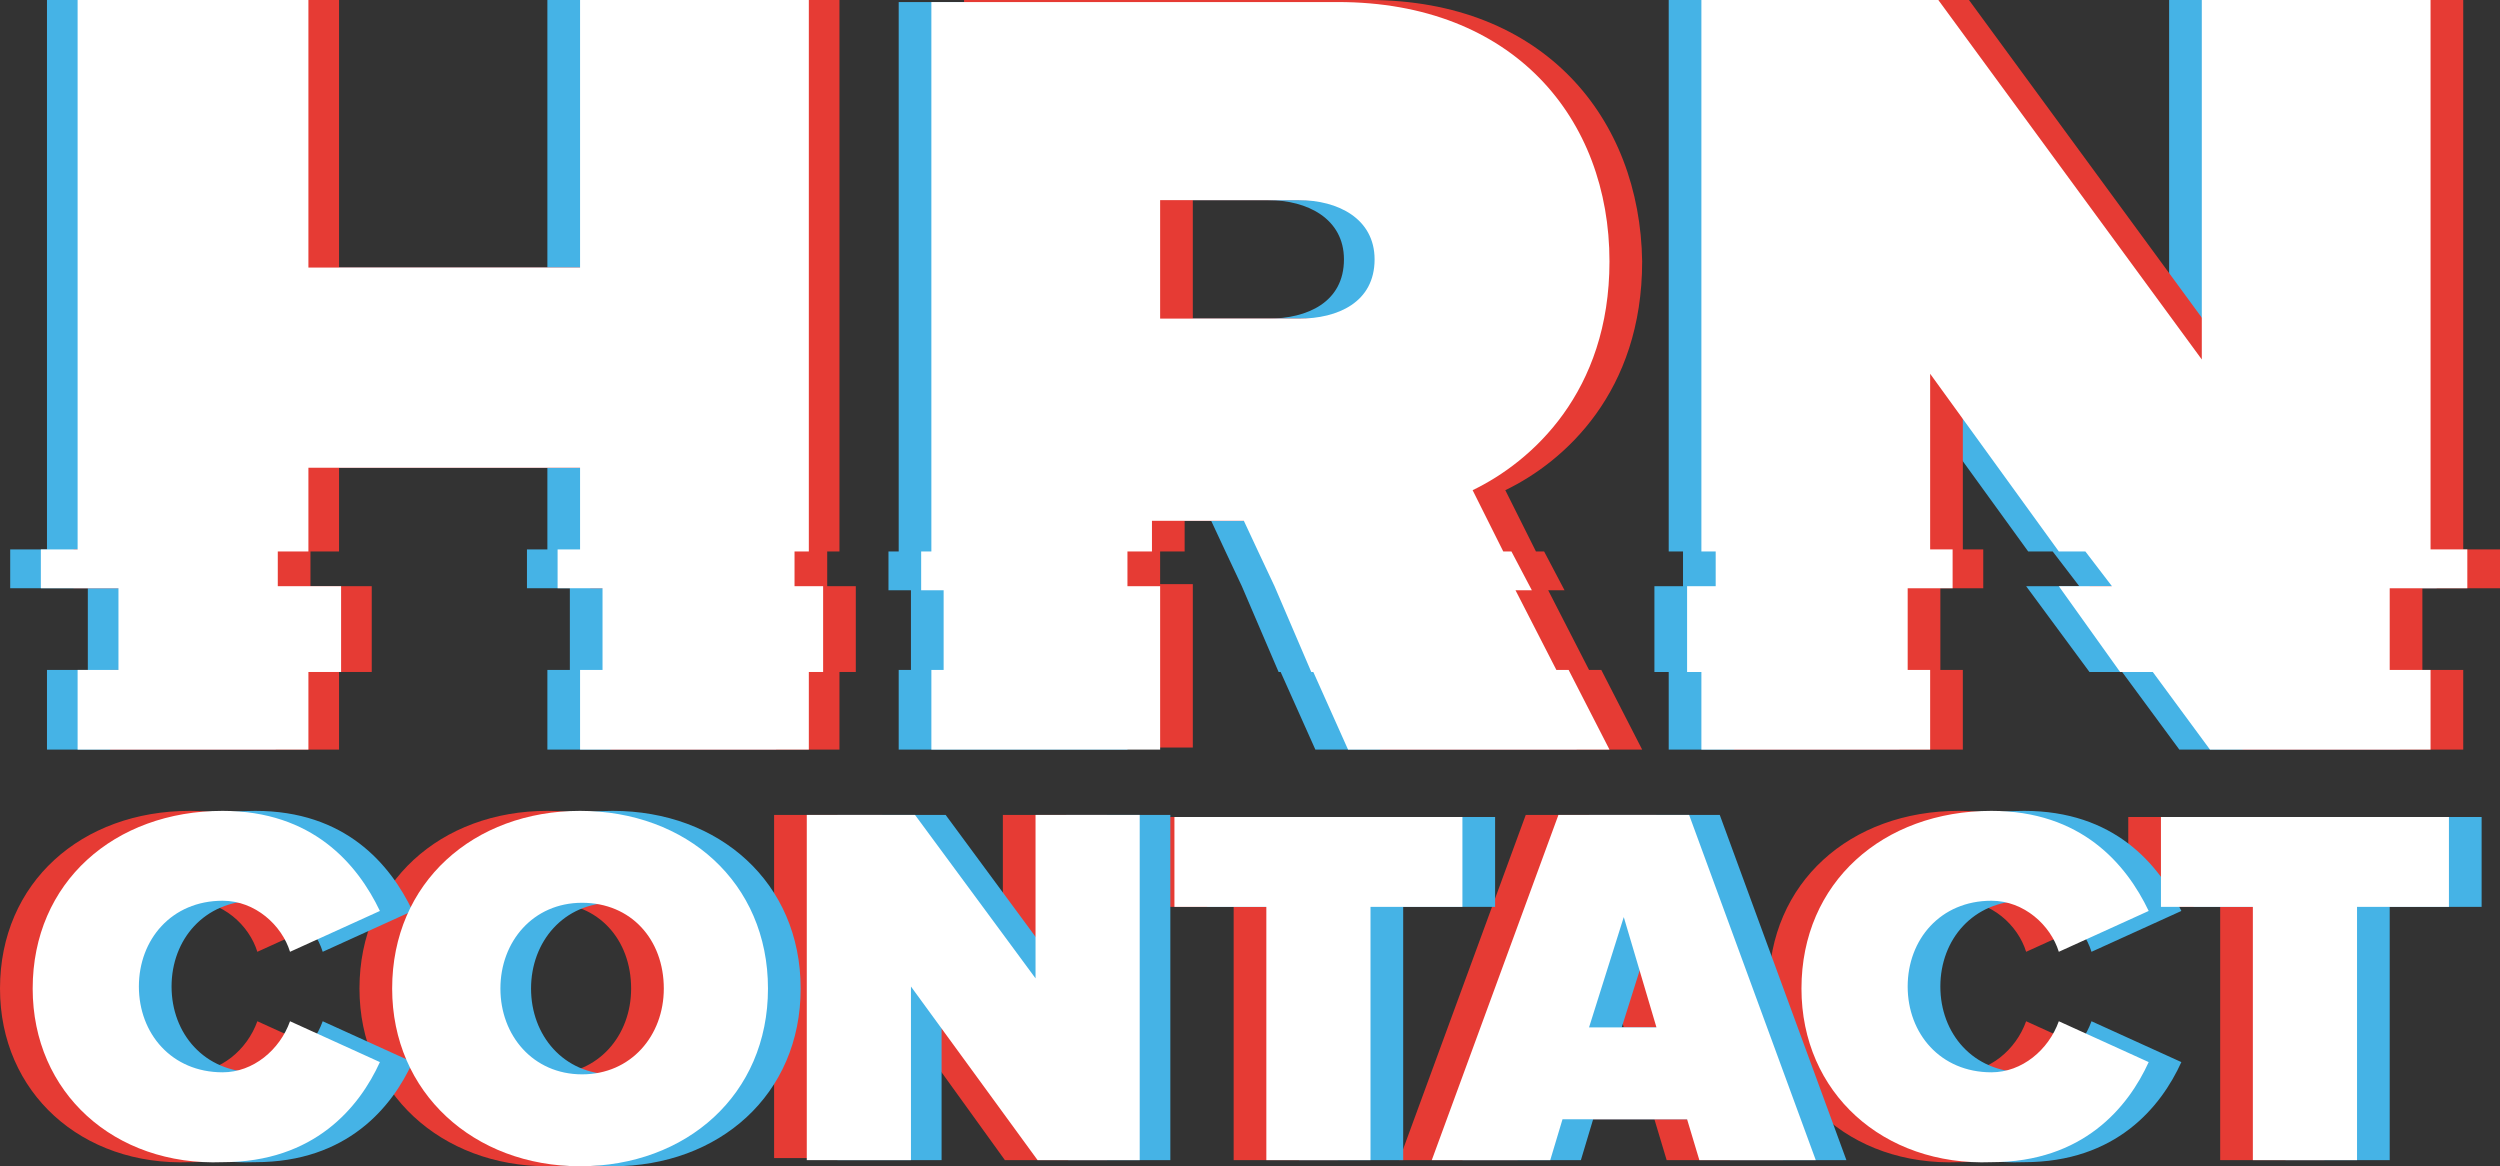 <?xml version="1.0" encoding="utf-8"?>
<!-- Generator: Adobe Illustrator 19.1.0, SVG Export Plug-In . SVG Version: 6.00 Build 0)  -->
<svg version="1.1" id="Layer_1" xmlns="http://www.w3.org/2000/svg" xmlns:xlink="http://www.w3.org/1999/xlink" x="0px" y="0px"
	 viewBox="0 0 122.4 57.1" style="enable-background:new 0 0 122.4 57.1;" xml:space="preserve">
<rect x="0" y="0" width="122.4" height="57.1" fill="#333333" stroke="none"/>
<g id="_x22_HRN_CONTACT_x22_">
	<g id="XMLID_885_">
		<g id="XMLID_942_">
			<path style="fill:#E63B34;" d="M0,48.4c0-5.2,4-8.7,9.3-8.7c4.4,0,6.6,2.6,7.7,4.9l-4.4,2c-0.4-1.3-1.7-2.5-3.3-2.5
				c-2.5,0-4.1,1.9-4.1,4.2c0,2.3,1.6,4.2,4.1,4.2c1.5,0,2.8-1.1,3.3-2.5l4.4,2c-1,2.2-3.2,4.9-7.7,4.9C4,57.1,0,53.5,0,48.4z"/>
			<path style="fill:#E63B34;" d="M17.6,48.4c0-5.2,4-8.7,9.2-8.7s9.2,3.5,9.2,8.7c0,5.2-4,8.7-9.2,8.7S17.6,53.5,17.6,48.4z
				 M30.9,48.4c0-2.4-1.6-4.2-4-4.2s-4,1.9-4,4.2c0,2.3,1.6,4.2,4,4.2S30.9,50.7,30.9,48.4z"/>
			<path style="fill:#E63B34;" d="M49.2,56.8L43,48.2v8.5h-5.1V39.9h5.3l5.9,8v-8h5.1v16.9H49.2z"/>
			<path style="fill:#E63B34;" d="M60.4,56.8V44.4h-4.5v-4.4H70v4.4h-4.5v12.4H60.4z"/>
			<path style="fill:#E63B34;" d="M81.6,56.8l-0.6-2h-6.1l-0.6,2h-5.8l6.2-16.9h6.4l6.2,16.9H81.6z M77.9,44.9l-1.7,5.4h3.3
				L77.9,44.9z"/>
			<path style="fill:#E63B34;" d="M86.6,48.4c0-5.2,4-8.7,9.3-8.7c4.4,0,6.6,2.6,7.7,4.9l-4.4,2c-0.4-1.3-1.7-2.5-3.3-2.5
				c-2.5,0-4.1,1.9-4.1,4.2c0,2.3,1.6,4.2,4.1,4.2c1.5,0,2.8-1.1,3.3-2.5l4.4,2c-1,2.2-3.2,4.9-7.7,4.9
				C90.6,57.1,86.6,53.5,86.6,48.4z"/>
			<path style="fill:#E63B34;" d="M108.7,56.8V44.4h-4.5v-4.4h14.1v4.4h-4.5v12.4H108.7z"/>
		</g>
		<g id="XMLID_929_">
			<path style="fill:#45B3E6;" d="M3.2,48.4c0-5.2,4-8.7,9.3-8.7c4.4,0,6.6,2.6,7.7,4.9l-4.4,2c-0.4-1.3-1.7-2.5-3.3-2.5
				c-2.5,0-4.1,1.9-4.1,4.2c0,2.3,1.6,4.2,4.1,4.2c1.5,0,2.8-1.1,3.3-2.5l4.4,2c-1,2.2-3.2,4.9-7.7,4.9C7.2,57.1,3.2,53.5,3.2,48.4z
				"/>
			<path style="fill:#45B3E6;" d="M20.8,48.4c0-5.2,4-8.7,9.2-8.7s9.2,3.5,9.2,8.7c0,5.2-4,8.7-9.2,8.7S20.8,53.5,20.8,48.4z
				 M34,48.4c0-2.4-1.6-4.2-4-4.2s-4,1.9-4,4.2c0,2.3,1.6,4.2,4,4.2S34,50.7,34,48.4z"/>
			<path style="fill:#45B3E6;" d="M52.3,56.8l-6.2-8.5v8.5H41V39.9h5.3l5.9,8v-8h5.1v16.9H52.3z"/>
			<path style="fill:#45B3E6;" d="M63.6,56.8V44.4h-4.5v-4.4h14.1v4.4h-4.5v12.4H63.6z"/>
			<path style="fill:#45B3E6;" d="M84.7,56.8l-0.6-2h-6.1l-0.6,2h-5.8l6.2-16.9h6.4l6.2,16.9H84.7z M81.1,44.9l-1.7,5.4h3.3
				L81.1,44.9z"/>
			<path style="fill:#45B3E6;" d="M89.8,48.4c0-5.2,4-8.7,9.3-8.7c4.4,0,6.6,2.6,7.7,4.9l-4.4,2c-0.4-1.3-1.7-2.5-3.3-2.5
				c-2.5,0-4.1,1.9-4.1,4.2c0,2.3,1.6,4.2,4.1,4.2c1.5,0,2.8-1.1,3.3-2.5l4.4,2c-1,2.2-3.2,4.9-7.7,4.9
				C93.8,57.1,89.8,53.5,89.8,48.4z"/>
			<path style="fill:#45B3E6;" d="M111.9,56.8V44.4h-4.5v-4.4h14.1v4.4H117v12.4H111.9z"/>
		</g>
		<g id="XMLID_886_">
			<path style="fill:#FFFFFF;" d="M1.6,48.4c0-5.2,4-8.7,9.3-8.7c4.4,0,6.6,2.6,7.7,4.9l-4.4,2c-0.4-1.3-1.7-2.5-3.3-2.5
				c-2.5,0-4.1,1.9-4.1,4.2c0,2.3,1.6,4.2,4.1,4.2c1.5,0,2.8-1.1,3.3-2.5l4.4,2c-1,2.2-3.2,4.9-7.7,4.9C5.6,57.1,1.6,53.5,1.6,48.4z
				"/>
			<path style="fill:#FFFFFF;" d="M19.2,48.4c0-5.2,4-8.7,9.2-8.7s9.2,3.5,9.2,8.7c0,5.2-4,8.7-9.2,8.7S19.2,53.5,19.2,48.4z
				 M32.5,48.4c0-2.4-1.6-4.2-4-4.2s-4,1.9-4,4.2c0,2.3,1.6,4.2,4,4.2S32.5,50.7,32.5,48.4z"/>
			<path style="fill:#FFFFFF;" d="M50.8,56.8l-6.2-8.5v8.5h-5.1V39.9h5.3l5.9,8v-8h5.1v16.9H50.8z"/>
			<path style="fill:#FFFFFF;" d="M62,56.8V44.4h-4.5v-4.4h14.1v4.4h-4.5v12.4H62z"/>
			<path style="fill:#FFFFFF;" d="M83.2,56.8l-0.6-2h-6.1l-0.6,2h-5.8l6.2-16.9h6.4l6.2,16.9H83.2z M79.5,44.9l-1.7,5.4h3.3
				L79.5,44.9z"/>
			<path style="fill:#FFFFFF;" d="M88.2,48.4c0-5.2,4-8.7,9.3-8.7c4.4,0,6.6,2.6,7.7,4.9l-4.4,2c-0.4-1.3-1.7-2.5-3.3-2.5
				c-2.5,0-4.1,1.9-4.1,4.2c0,2.3,1.6,4.2,4.1,4.2c1.5,0,2.8-1.1,3.3-2.5l4.4,2c-1,2.2-3.2,4.9-7.7,4.9
				C92.2,57.1,88.2,53.5,88.2,48.4z"/>
			<path style="fill:#FFFFFF;" d="M110.3,56.8V44.4h-4.5v-4.4h14.1v4.4h-4.5v12.4H110.3z"/>
		</g>
	</g>
	<g id="XMLID_661_">
		<g id="XMLID_854_">
			<path id="XMLID_857_" style="fill:#45B3E6;" d="M74.6,32.8l-2-3.9h0.8l-1-1.9H72l-1.5-3c2.9-1.4,6.7-4.8,6.7-11.2
				c0-7-4.7-12.7-13.3-12.7H44v26.9h-0.5v1.9h1.1v3.9H44v3.9h11.2v-3.8h0v-4.2h-1.6V27h1.2v-1.5h4.5L60,27h0l0.8,1.7h0l1.8,4.2h0.1
				l1.7,3.8h12.8l-2-3.9H74.6z M55.3,15.6V9.8h6.8c1.9,0,3.7,0.9,3.7,2.9c0,2.1-1.8,2.9-3.7,2.9H55.3z"/>
			<polygon id="XMLID_856_" style="fill:#45B3E6;" points="37.4,27 38,27 38,0 26.8,0 26.8,13.1 13.5,13.1 13.5,0 2.3,0 2.3,26.9 
				0.5,26.9 0.5,28.8 4.3,28.8 4.3,32.8 2.3,32.8 2.3,36.7 13.5,36.7 13.5,32.9 15.1,32.9 15.1,28.7 12.1,28.7 12.1,27 13.5,27 
				13.5,22.9 26.8,22.9 26.8,26.9 25.8,26.9 25.8,28.8 27.9,28.8 27.9,32.8 26.8,32.8 26.8,36.7 38,36.7 38,32.9 38.8,32.9 
				38.8,28.7 37.4,28.7 			"/>
			<polygon id="XMLID_855_" style="fill:#45B3E6;" points="119.3,28.8 119.3,26.9 117.5,26.9 117.5,0 106.2,0 106.2,17.6 93.3,0 
				81.7,0 81.7,27 82.4,27 82.4,28.7 81,28.7 81,32.9 81.7,32.9 81.7,36.7 93,36.7 93,32.8 91.8,32.8 91.8,28.8 94,28.8 94,26.9 
				93,26.9 93,18.3 99.3,27 100.5,27 101.8,28.7 99.2,28.7 102.3,32.9 103.9,32.9 106.7,36.7 117.5,36.7 117.5,32.8 115.5,32.8 
				115.5,28.8 			"/>
		</g>
		<g id="XMLID_813_">
			<path id="XMLID_821_" style="fill:#E63B34;" d="M77.8,32.8l-2-3.9h0.8l-1-1.9h-0.4l-1.5-3c2.9-1.4,6.7-4.8,6.7-11.2
				C80.3,5.8,75.6,0,67,0H47.2v26.9h-0.5v1.9h1.1v3.9h-0.6v3.9h11.2v-3.8h0v-4.2h-1.6V27H58v-1.5h4.5l0.7,1.5h0l0.8,1.7h0l1.8,4.2
				h0.1l1.7,3.8h12.8l-2-3.9H77.8z M58.4,15.6V9.8h6.8c1.9,0,3.7,0.9,3.7,2.9c0,2.1-1.8,2.9-3.7,2.9H58.4z"/>
			<polygon id="XMLID_815_" style="fill:#E63B34;" points="40.5,27 41.1,27 41.1,0 29.9,0 29.9,13.1 16.6,13.1 16.6,0 5.4,0 
				5.4,26.9 3.6,26.9 3.6,28.8 7.4,28.8 7.4,32.8 5.4,32.8 5.4,36.7 16.6,36.7 16.6,32.9 18.2,32.9 18.2,28.7 15.2,28.7 15.2,27 
				16.6,27 16.6,22.9 29.9,22.9 29.9,26.9 28.9,26.9 28.9,28.8 31.1,28.8 31.1,32.8 29.9,32.8 29.9,36.7 41.1,36.7 41.1,32.9 
				41.9,32.9 41.9,28.7 40.5,28.7 			"/>
			<polygon id="XMLID_814_" style="fill:#E63B34;" points="122.4,28.8 122.4,26.9 120.6,26.9 120.6,0 109.3,0 109.3,17.6 96.4,0 
				84.9,0 84.9,27 85.5,27 85.5,28.7 84.1,28.7 84.1,32.9 84.9,32.9 84.9,36.7 96.1,36.7 96.1,32.8 95,32.8 95,28.8 97.1,28.8 
				97.1,26.9 96.1,26.9 96.1,18.3 102.4,27 103.6,27 104.9,28.7 102.3,28.7 105.4,32.9 107,32.9 109.8,36.7 120.6,36.7 120.6,32.8 
				118.6,32.8 118.6,28.8 			"/>
		</g>
		<g id="XMLID_673_">
			<path id="XMLID_678_" style="fill:#FFFFFF;" d="M76.2,32.8l-2-3.9H75l-1-1.9h-0.4l-1.5-3c2.9-1.4,6.7-4.8,6.7-11.2
				c0-7-4.7-12.7-13.3-12.7H45.6v26.9h-0.5v1.9h1.1v3.9h-0.6v3.9h11.2v-3.8h0v-4.2h-1.6V27h1.2v-1.5h4.5l0.7,1.5h0l0.8,1.7h0
				l1.8,4.2h0.1l1.7,3.8h12.8l-2-3.9H76.2z M56.8,15.6V9.8h6.8c1.9,0,3.7,0.9,3.7,2.9c0,2.1-1.8,2.9-3.7,2.9H56.8z"/>
			<polygon id="XMLID_677_" style="fill:#FFFFFF;" points="38.9,27 39.6,27 39.6,0 28.4,0 28.4,13.1 15.1,13.1 15.1,0 3.8,0 
				3.8,26.9 2,26.9 2,28.8 5.8,28.8 5.8,32.8 3.8,32.8 3.8,36.7 15.1,36.7 15.1,32.9 16.7,32.9 16.7,28.7 13.6,28.7 13.6,27 
				15.1,27 15.1,22.9 28.4,22.9 28.4,26.9 27.3,26.9 27.3,28.8 29.5,28.8 29.5,32.8 28.4,32.8 28.4,36.7 39.6,36.7 39.6,32.9 
				40.3,32.9 40.3,28.7 38.9,28.7 			"/>
			<polygon id="XMLID_676_" style="fill:#FFFFFF;" points="120.8,28.8 120.8,26.9 119,26.9 119,0 107.8,0 107.8,17.6 94.9,0 83.3,0 
				83.3,27 84,27 84,28.7 82.6,28.7 82.6,32.9 83.3,32.9 83.3,36.7 94.5,36.7 94.5,32.8 93.4,32.8 93.4,28.8 95.6,28.8 95.6,26.9 
				94.5,26.9 94.5,18.3 100.8,27 102.1,27 103.4,28.7 100.8,28.7 103.8,32.9 105.4,32.9 108.2,36.7 119,36.7 119,32.8 117,32.8 
				117,28.8 			"/>
		</g>
	</g>
</g>
</svg>

